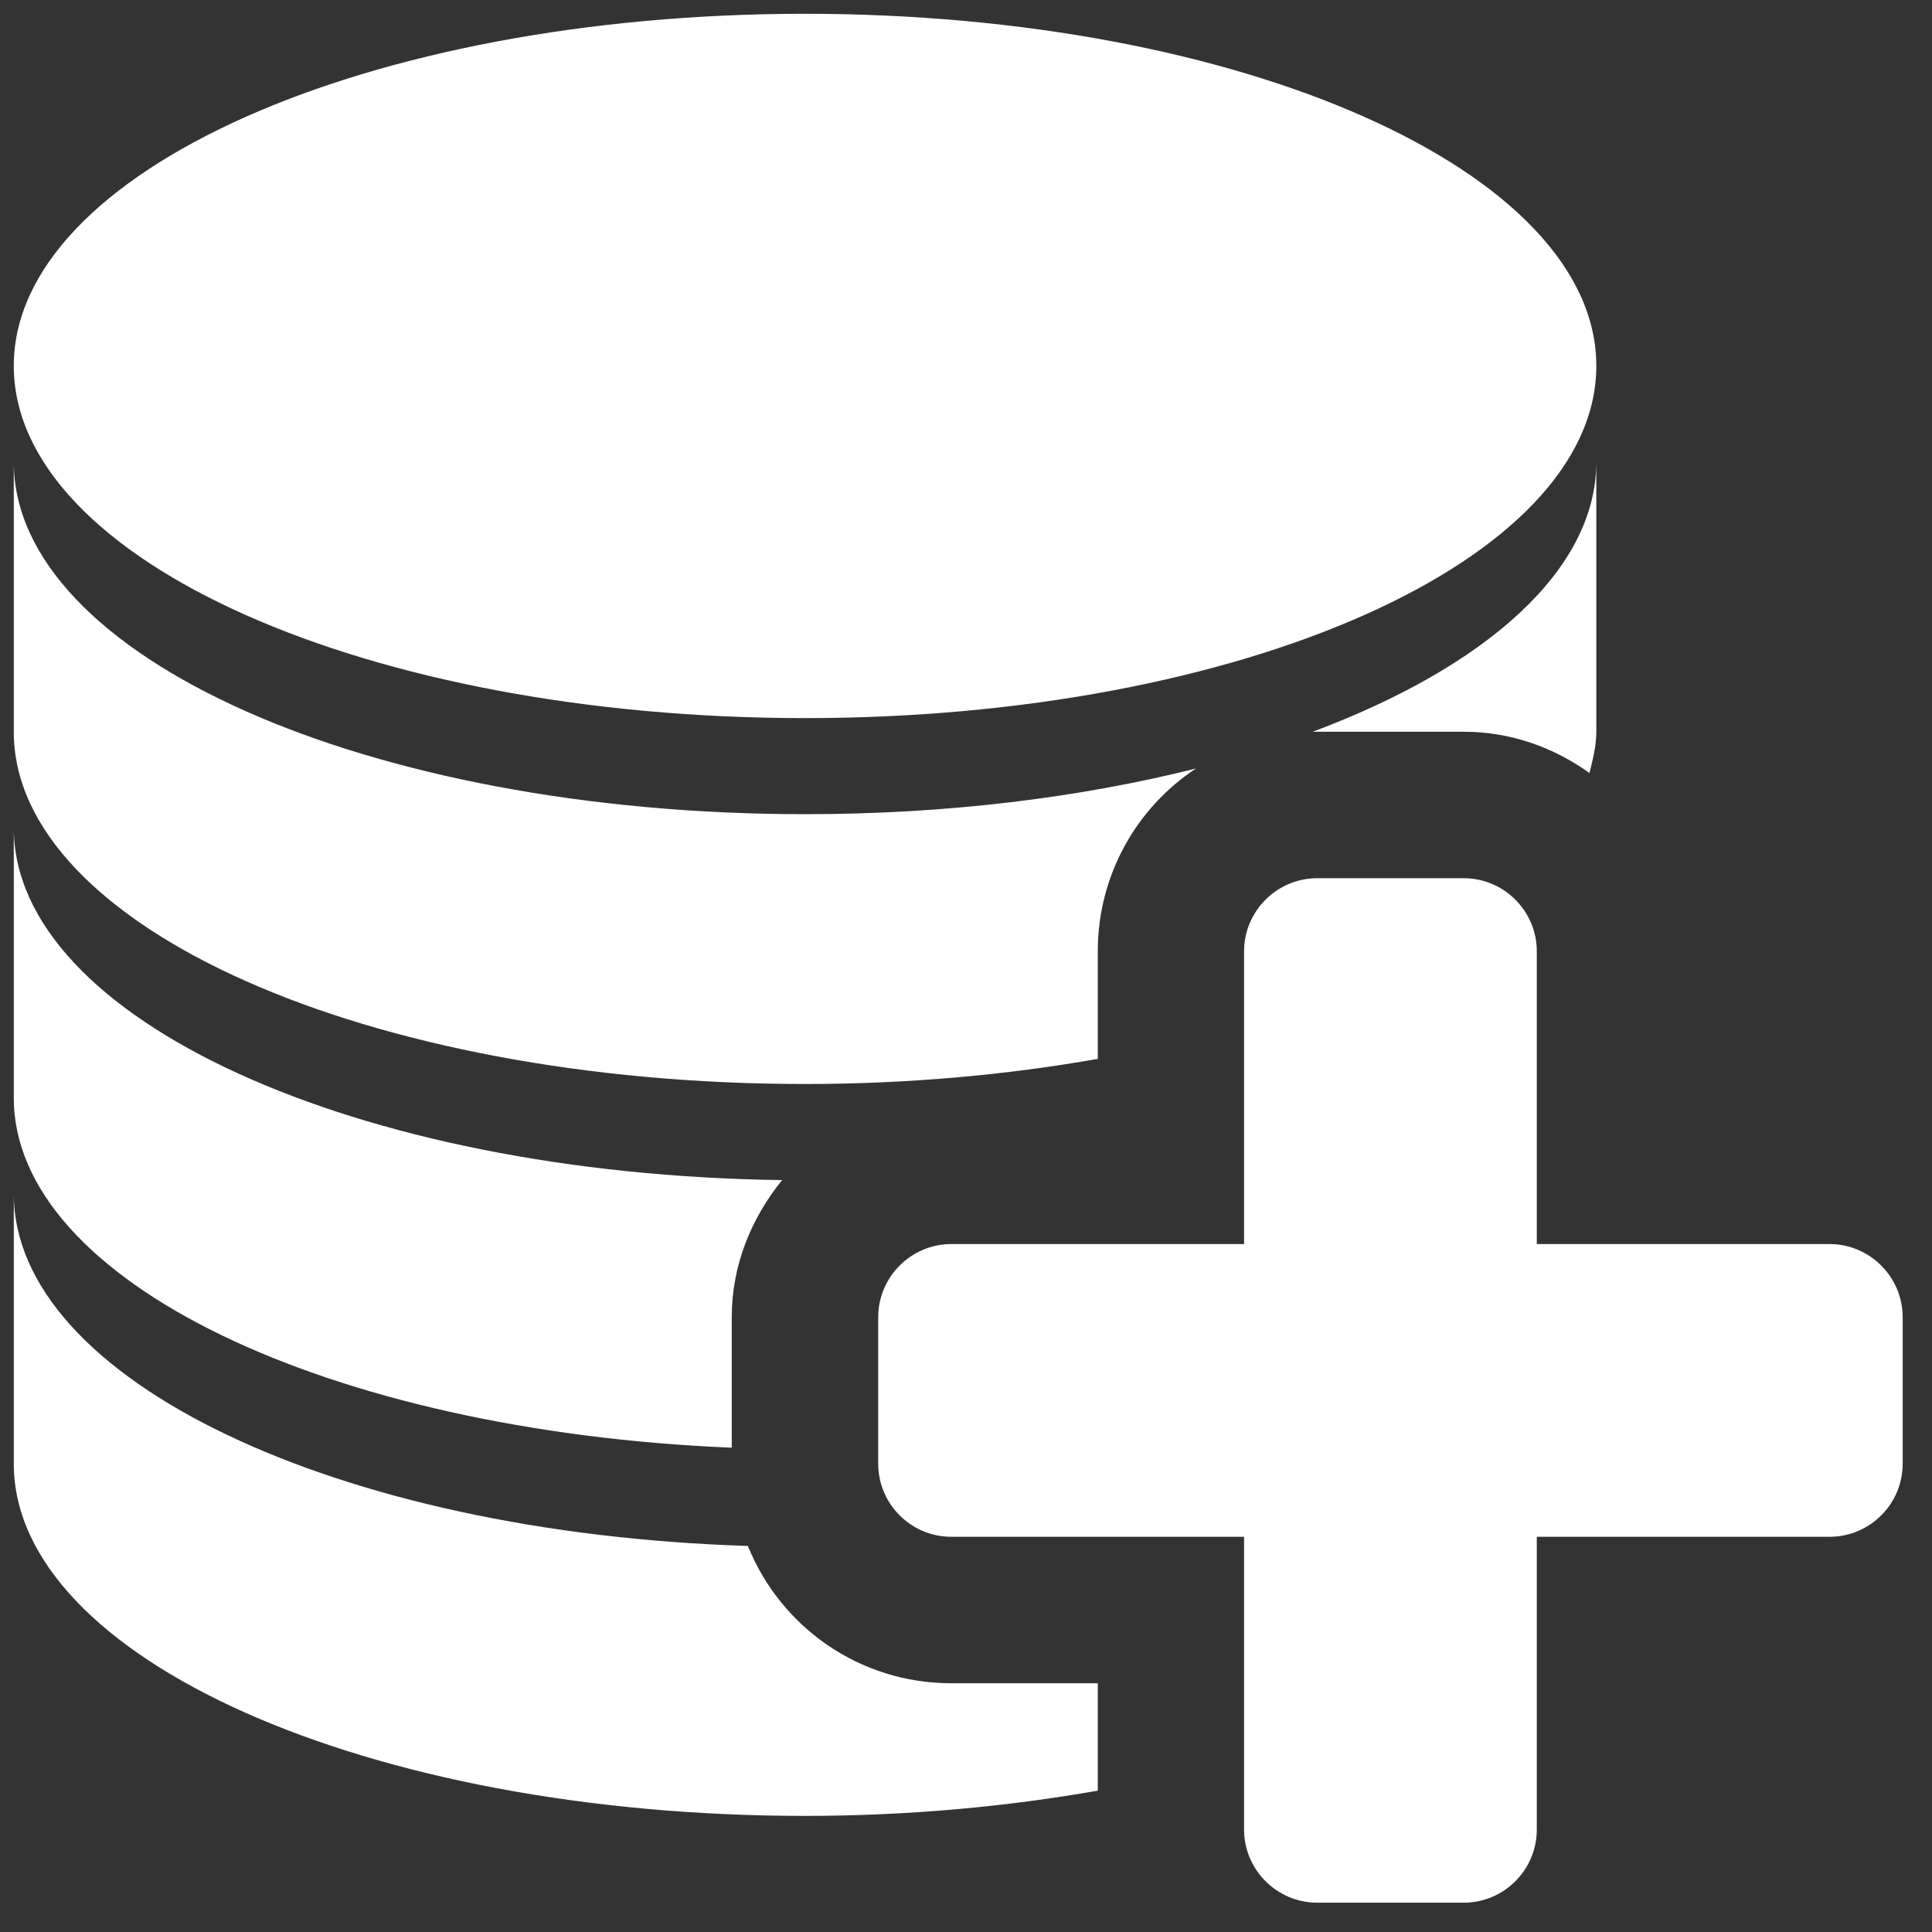<?xml version="1.0" encoding="UTF-8"?>
<svg xmlns="http://www.w3.org/2000/svg" xmlns:xlink="http://www.w3.org/1999/xlink" width="52pt" height="52pt" viewBox="0 0 52 52" version="1.1">
<rect x="0" y="0" width="52" height="52" fill="#333333" stroke="none"/>
<g id="surface1">
<path style=" stroke:none;fill-rule:nonzero;fill:#FFF;fill-opacity:1;" d="M 21.668 0.371 C 9.902 0.371 0.371 4.617 0.371 9.848 C 0.371 15.082 9.902 19.328 21.668 19.328 C 33.43 19.328 42.965 15.082 42.965 9.848 C 42.965 4.617 33.43 0.371 21.668 0.371 Z M 0.371 12.434 L 0.371 19.695 C 0.371 24.938 9.902 29.176 21.668 29.176 C 24.453 29.176 27.105 28.93 29.547 28.5 L 29.547 25.605 C 29.547 23.551 30.594 21.734 32.191 20.684 C 29.082 21.465 25.508 21.914 21.668 21.914 C 9.902 21.914 0.371 17.672 0.371 12.434 Z M 42.965 12.434 C 42.965 15.352 39.98 17.957 35.332 19.695 C 35.363 19.695 35.418 19.695 35.453 19.695 L 39.395 19.695 C 40.664 19.695 41.809 20.113 42.781 20.805 C 42.871 20.441 42.965 20.074 42.965 19.695 C 42.965 17.773 42.965 15.75 42.965 12.434 Z M 0.371 22.281 L 0.371 29.547 C 0.371 34.484 8.855 38.516 19.695 38.965 L 19.695 35.453 C 19.695 34.047 20.227 32.777 21.051 31.762 C 9.586 31.613 0.371 27.422 0.371 22.281 Z M 35.453 23.637 C 34.371 23.637 33.484 24.52 33.484 25.605 L 33.484 33.484 L 25.605 33.484 C 24.52 33.484 23.637 34.371 23.637 35.453 L 23.637 39.395 C 23.637 40.48 24.52 41.363 25.605 41.363 L 33.484 41.363 L 33.484 49.242 C 33.484 50.328 34.371 51.211 35.453 51.211 L 39.395 51.211 C 40.48 51.211 41.363 50.328 41.363 49.242 L 41.363 41.363 L 49.242 41.363 C 50.328 41.363 51.211 40.48 51.211 39.395 L 51.211 35.453 C 51.211 34.371 50.328 33.484 49.242 33.484 L 41.363 33.484 L 41.363 25.605 C 41.363 24.52 40.48 23.637 39.395 23.637 Z M 0.371 32.129 L 0.371 39.395 C 0.371 44.633 9.902 48.875 21.668 48.875 C 24.453 48.875 27.105 48.625 29.547 48.195 L 29.547 45.305 L 25.605 45.305 C 23.121 45.305 21.004 43.781 20.129 41.609 C 9.086 41.262 0.371 37.141 0.371 32.129 Z "/>
</g>
</svg>
